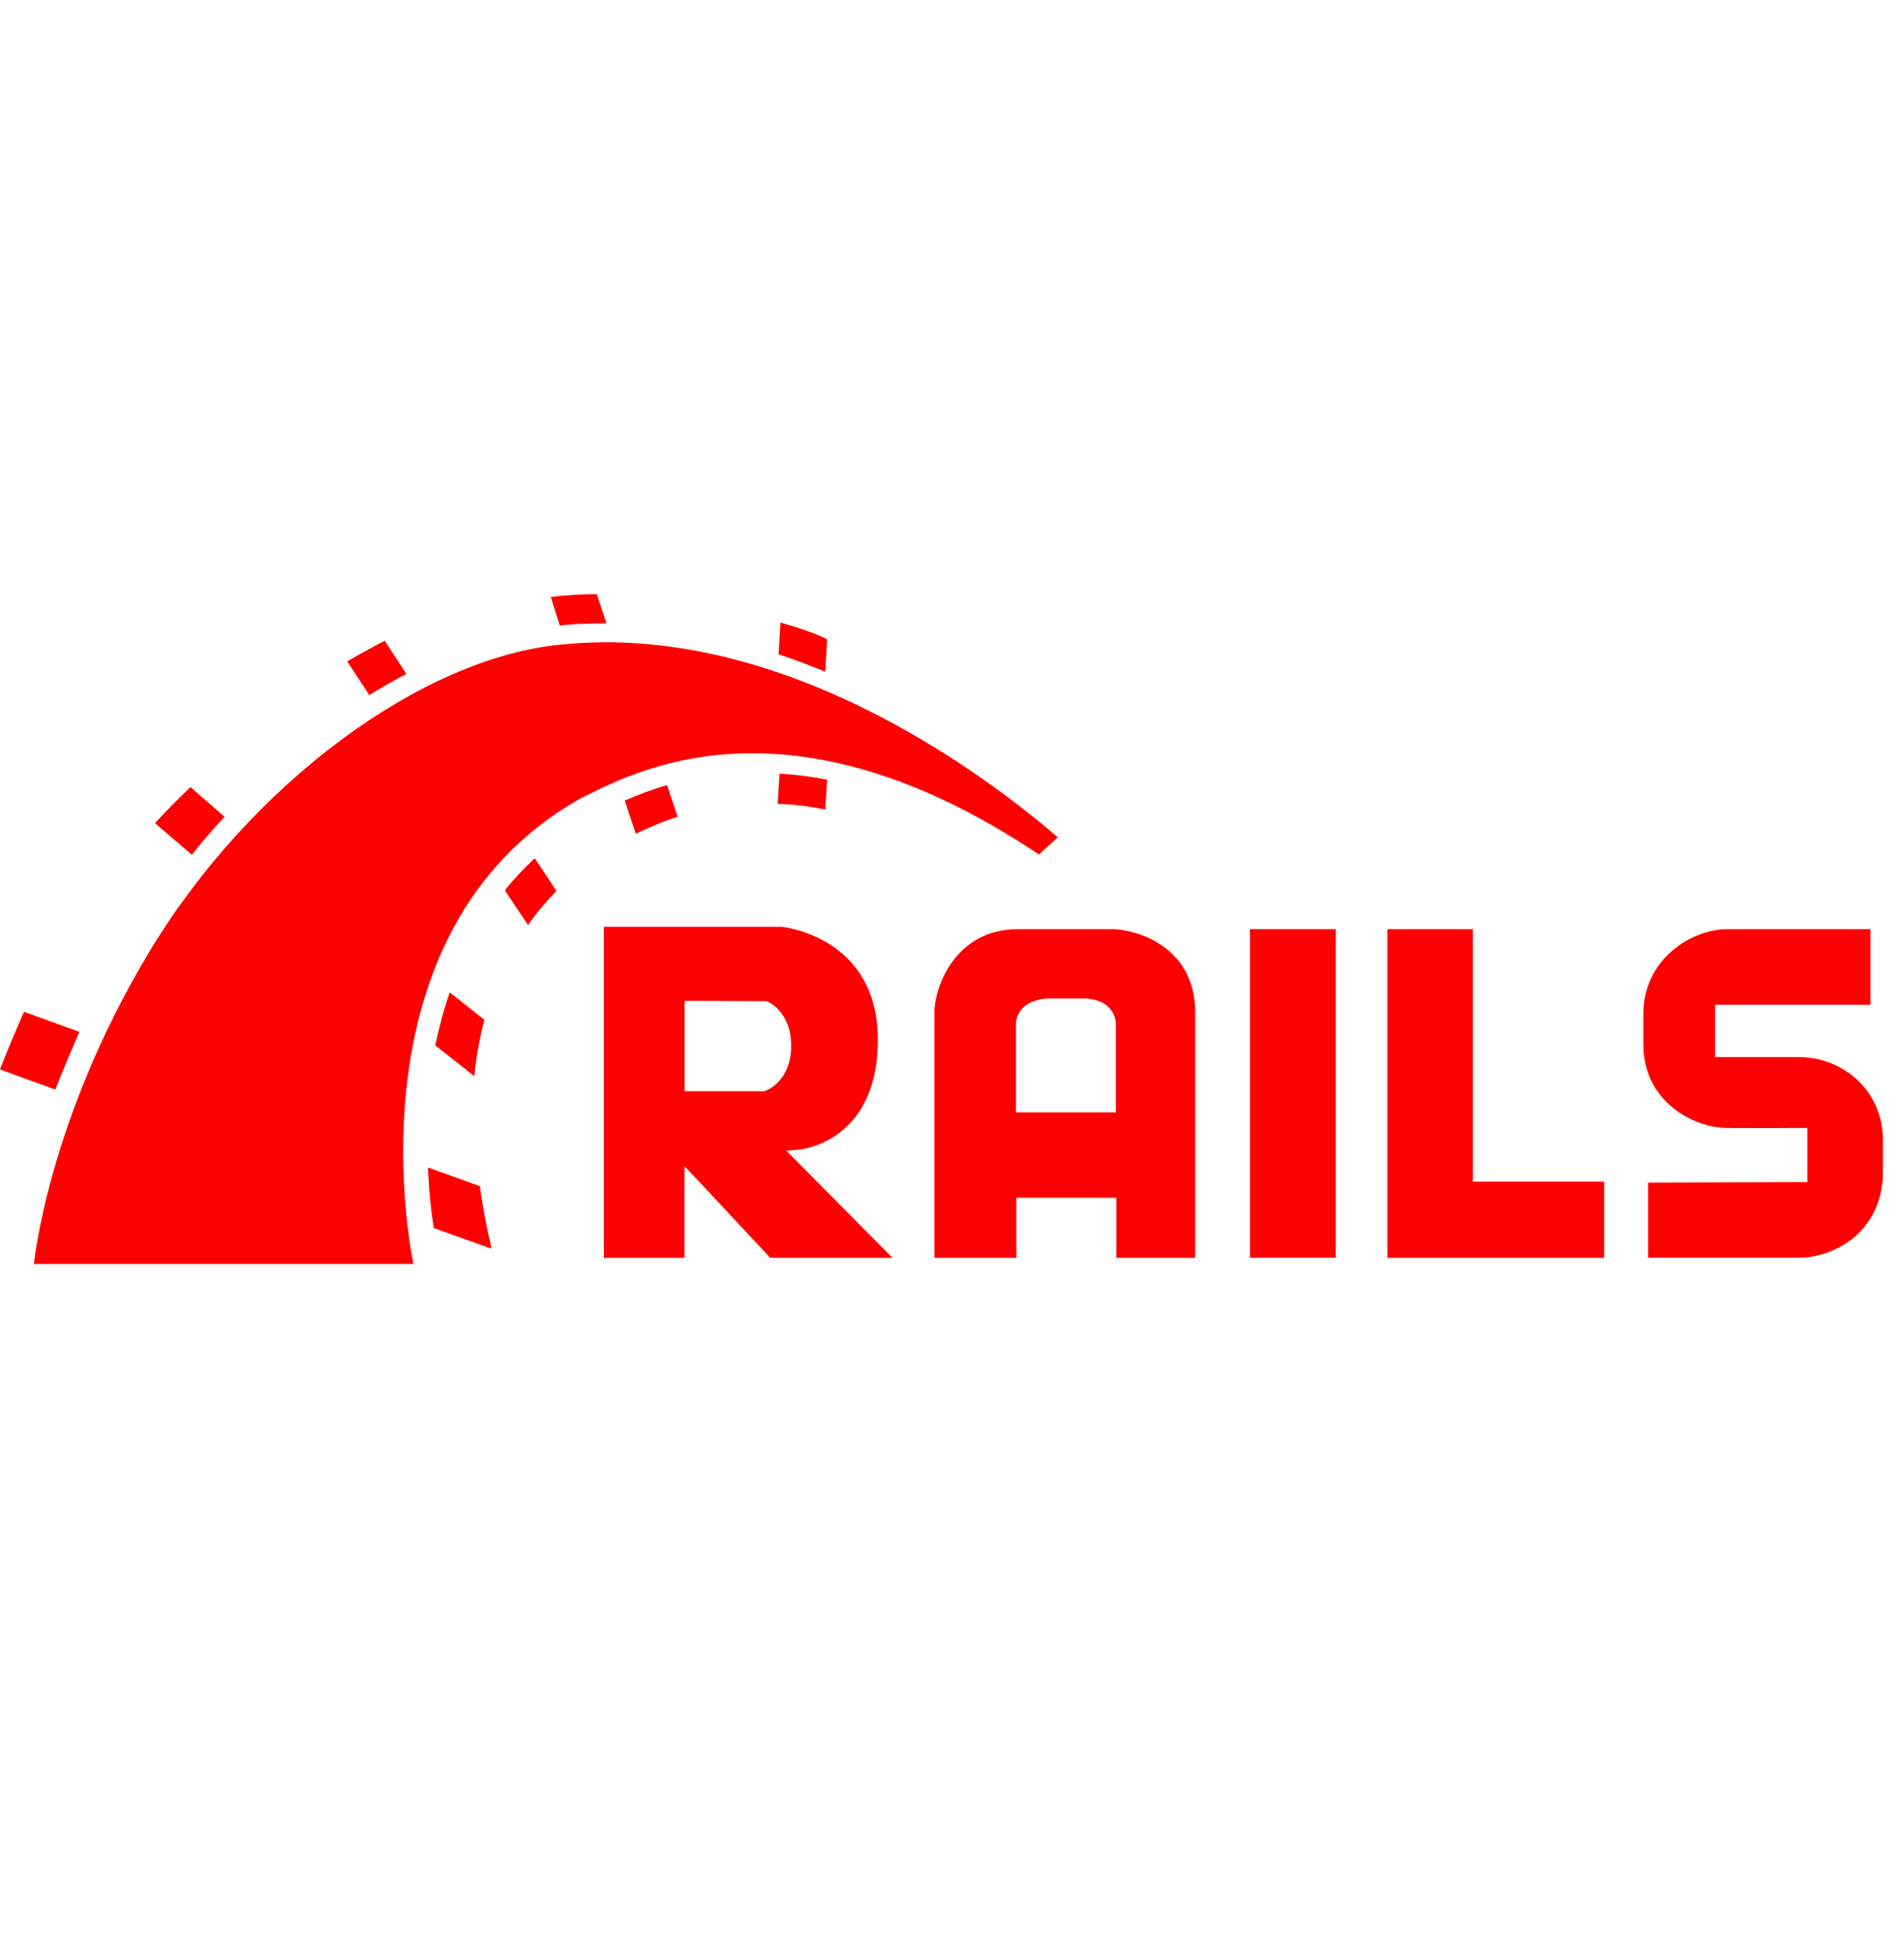 ﻿<?xml version="1.0" encoding="utf-8"?>
<svg xmlns="http://www.w3.org/2000/svg" viewBox="0 0 32 32" width="78" height="80">
  <path d="M10.031 9.574C9.78 9.574 9.523 9.589 9.256 9.621L9.408 10.1C9.643 10.075 9.876 10.066 10.111 10.066L10.193 10.066L10.031 9.574 z M 13.117 10.051L13.086 10.584C13.353 10.674 13.611 10.772 13.869 10.877L13.902 10.334C13.829 10.294 13.626 10.197 13.117 10.051 z M 6.467 10.357C6.265 10.462 6.054 10.575 5.836 10.705L6.207 11.271C6.417 11.141 6.62 11.021 6.83 10.916L6.467 10.357 z M 10.135 10.383C9.908 10.384 9.679 10.397 9.449 10.42C7.089 10.63 4.19 12.78 2.5 15.6C0.8 18.43 0.57 20.83 0.57 20.83L6.949 20.83C6.949 20.83 5.73 15.26 9.77 13C10.61 12.59 13.221 11.109 17.461 13.949L17.779 13.66C16.579 12.629 13.535 10.358 10.135 10.383 z M 13.102 12.59L13.07 13.098C13.337 13.106 13.602 13.138 13.869 13.195L13.902 12.693C13.628 12.637 13.361 12.606 13.102 12.59 z M 11.211 12.783C10.936 12.863 10.702 12.954 10.5 13.043L10.686 13.6C10.92 13.487 11.155 13.389 11.389 13.316L11.211 12.783 z M 3.201 12.816C2.991 13.018 2.79 13.22 2.604 13.422L3.225 13.955C3.395 13.737 3.581 13.518 3.775 13.316L3.201 12.816 z M 8.988 14.012C8.802 14.183 8.631 14.367 8.486 14.553L8.875 15.135C9.012 14.933 9.174 14.747 9.352 14.561L8.988 14.012 z M 10.15 15.164L10.15 20.727L11.504 20.727L11.504 19.189L11.676 19.367L12.945 20.727L15 20.727L13.217 18.928L13.43 18.908C13.483 18.903 14.754 18.769 14.754 17.061C14.754 15.35 13.196 15.17 13.139 15.164L10.15 15.164 z M 17.109 15.203C16.059 15.203 15.705 16.168 15.705 16.607L15.705 20.727L17.082 20.727L17.082 19.717L18.762 19.717L18.762 20.727L20.088 20.727L20.088 16.607C20.088 15.462 19.05 15.203 18.686 15.203L17.109 15.203 z M 21.008 15.203L21.008 20.725L22.449 20.725L22.449 15.203L21.008 15.203 z M 23.318 15.203L23.318 20.727L26.961 20.727L26.961 19.447L24.754 19.447L24.754 15.203L23.318 15.203 z M 29.031 15.203C28.439 15.203 27.619 15.699 27.619 16.631L27.619 17.141C27.619 18.099 28.462 18.545 29.031 18.545L29.748 18.547C29.861 18.544 30.377 18.545 30.377 18.545L30.377 19.455L27.699 19.463L27.699 20.725L30.244 20.725C30.77 20.725 31.616 20.343 31.646 19.322L31.646 18.756C31.646 17.878 30.933 17.354 30.244 17.354L28.826 17.354L28.826 16.475L31.438 16.475L31.438 15.203L29.031 15.203 z M 7.559 16.266C7.453 16.566 7.379 16.865 7.314 17.156L7.971 17.674C8.003 17.359 8.06 17.043 8.141 16.727L7.559 16.266 z M 17.668 16.369L18.207 16.369C18.629 16.369 18.75 16.637 18.754 16.783L18.754 18.283L17.074 18.283L17.074 16.783C17.074 16.779 17.082 16.369 17.668 16.369 z M 11.506 16.408L12.885 16.414C12.901 16.421 13.297 16.576 13.297 17.164C13.297 17.751 12.896 17.914 12.842 17.928L11.506 17.928L11.506 16.408 z M 0.404 16.592C0.251 16.939 0.081 17.343 0 17.561L0.93 17.9C1.035 17.625 1.204 17.229 1.334 16.93L0.404 16.592 z M 7.193 19.209C7.209 19.637 7.251 19.985 7.291 20.227L8.262 20.574C8.189 20.259 8.115 19.903 8.066 19.523L7.193 19.209 z" fill="red" />
</svg>